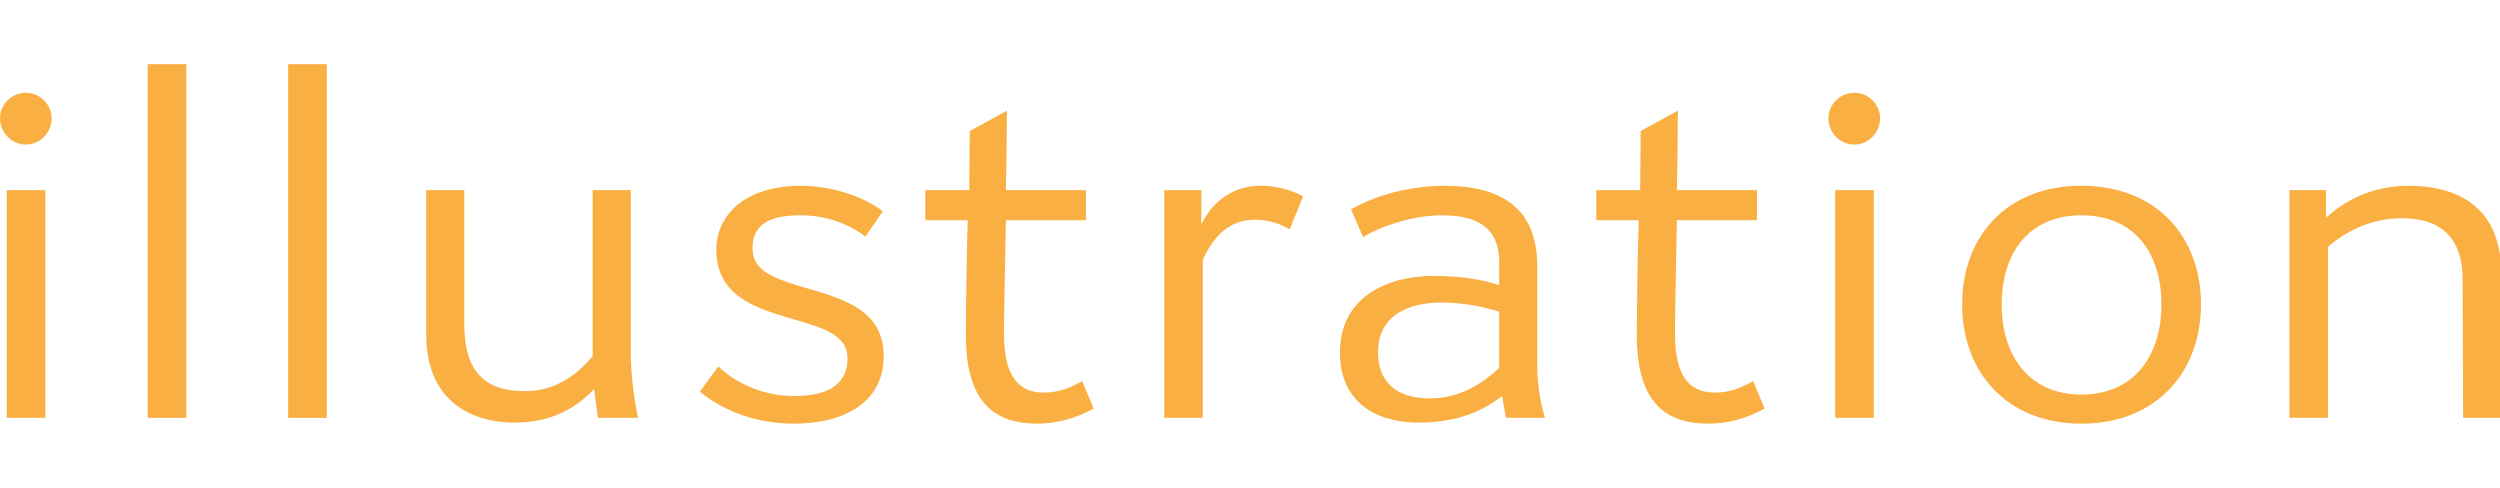 <?xml version="1.0" encoding="utf-8"?>
<!-- Generator: Adobe Illustrator 16.0.0, SVG Export Plug-In . SVG Version: 6.00 Build 0)  -->
<!DOCTYPE svg PUBLIC "-//W3C//DTD SVG 1.1//EN" "http://www.w3.org/Graphics/SVG/1.1/DTD/svg11.dtd">
<svg version="1.1" id="Layer_1" xmlns="http://www.w3.org/2000/svg" xmlns:xlink="http://www.w3.org/1999/xlink" x="0px" y="0px"
	 width="194.739px" height="38px" viewBox="0 0 194.739 38" enable-background="new 0 0 194.739 38" xml:space="preserve">
<g>
	<path fill="#FAAF42" d="M2.029,7.226c1.088,0,1.992,0.905,1.992,2.001c0,1.094-0.904,2.034-1.992,2.034C0.9,11.261,0,10.32,0,9.227
		C0,8.131,0.9,7.226,2.029,7.226z M3.531,14.811v17.735H0.525V14.811H3.531z"/>
	<path fill="#FAAF42" d="M14.512,5v27.546h-3.009V5H14.512z"/>
	<path fill="#FAAF42" d="M25.451,5v27.546h-3.006V5H25.451z"/>
	<path fill="#FAAF42" d="M36.168,25.266c0,3.655,1.578,5.204,4.698,5.204c2.667,0,4.283-1.549,5.298-2.715V14.811h2.969v12.641
		c0,1.51,0.227,3.509,0.566,5.095h-3.121l-0.301-2.23c-1.128,1.134-2.894,2.605-6.238,2.605c-3.045,0-6.84-1.472-6.84-6.866V14.811
		h2.969V25.266z"/>
	<path fill="#FAAF42" d="M68.763,16.471l-1.352,1.961c-0.79-0.641-2.632-1.66-5.001-1.66c-2.065,0-3.794,0.454-3.794,2.568
		c0,1.735,1.616,2.3,3.533,2.906c2.969,0.905,6.688,1.619,6.688,5.469c0,3.734-3.232,5.285-6.99,5.285
		c-3.044,0-5.599-1.06-7.327-2.49l1.427-1.964c1.203,1.134,3.269,2.301,5.9,2.301c2.368,0,4.172-0.715,4.172-2.94
		c0-1.96-2.254-2.454-4.66-3.171c-2.706-0.796-5.562-1.81-5.562-5.285c0-2.601,2.104-4.979,6.613-4.979
		C65.005,14.471,67.598,15.49,68.763,16.471z"/>
	<path fill="#FAAF42" d="M85.197,31.827C83.768,32.586,82.379,33,80.799,33c-3.121,0-5.562-1.435-5.562-6.869
		c0-2.075,0.074-7.055,0.148-8.98h-3.307v-2.34H75.5c0-1.395,0.037-3.17,0.037-4.605l2.895-1.584c0,1.924-0.037,4.604-0.076,6.189
		h6.238v2.34h-6.238c-0.037,2.074-0.15,7.396-0.15,8.796c0,2.749,0.715,4.635,3.119,4.635c1.127,0,2.066-0.375,2.971-0.901
		L85.197,31.827z"/>
	<path fill="#FAAF42" d="M100.459,17.865c-0.824-0.49-1.764-0.75-2.705-0.75c-2.18,0-3.346,1.546-4.061,3.125v12.306h-3.006V14.811
		h2.895v2.68c0.941-2.035,2.744-3.02,4.549-3.02c1.164,0,2.254,0.225,3.383,0.83L100.459,17.865z"/>
	<path fill="#FAAF42" d="M117.004,30.847c-1.238,0.98-3.23,2.074-6.502,2.074c-3.346,0-6.127-1.62-6.127-5.47
		c0-4.3,3.686-5.961,7.293-5.961c1.953,0,3.721,0.262,5.111,0.715v-1.769c0-2.87-1.916-3.665-4.473-3.665
		c-2.141,0-4.658,0.795-6.125,1.699l-0.941-2.15c1.951-1.17,4.77-1.85,7.254-1.85c3.797,0,7.252,1.245,7.252,6.264v7.886
		c0,1.06,0.189,2.605,0.602,3.926h-3.043L117.004,30.847z M116.779,24.28c-1.205-0.375-2.705-0.714-4.512-0.714
		c-2.59,0-4.924,1.019-4.924,3.885c0,2.34,1.465,3.584,4.061,3.584c2.33,0,4.133-1.205,5.375-2.379V24.28z"/>
	<path fill="#FAAF42" d="M137.459,31.827c-1.426,0.759-2.816,1.173-4.396,1.173c-3.119,0-5.562-1.435-5.562-6.869
		c0-2.075,0.076-7.055,0.148-8.98h-3.303v-2.34h3.418c0-1.395,0.037-3.17,0.037-4.605l2.895-1.584c0,1.924-0.037,4.604-0.074,6.189
		h6.238v2.34h-6.238c-0.039,2.074-0.15,7.396-0.15,8.796c0,2.749,0.713,4.635,3.117,4.635c1.131,0,2.068-0.375,2.971-0.901
		L137.459,31.827z"/>
	<path fill="#FAAF42" d="M144.457,7.226c1.088,0,1.992,0.905,1.992,2.001c0,1.094-0.904,2.034-1.992,2.034
		c-1.131,0-2.031-0.94-2.031-2.034C142.426,8.131,143.326,7.226,144.457,7.226z M145.961,14.811v17.735h-3.006V14.811H145.961z"/>
	<path fill="#FAAF42" d="M171.447,23.716c0,5.245-3.459,9.284-9.322,9.284c-5.824,0-9.283-4.039-9.283-9.284
		c0-5.284,3.459-9.245,9.283-9.245C167.988,14.471,171.447,18.432,171.447,23.716z M155.924,23.716c0,3.96,2.105,7.019,6.201,7.019
		c4.137,0,6.24-3.059,6.24-7.019c0-4.001-2.104-6.944-6.24-6.944C158.029,16.771,155.924,19.715,155.924,23.716z"/>
	<path fill="#FAAF42" d="M191.828,21.752c0-3.281-1.768-4.752-4.701-4.752c-2.707,0-4.658,1.246-5.785,2.225v13.321h-3.01V14.811
		h2.857v2.15c1.279-1.17,3.383-2.49,6.465-2.49c3.195,0,7.18,1.206,7.18,6.83v11.245h-2.969L191.828,21.752z"/>
</g>
</svg>
